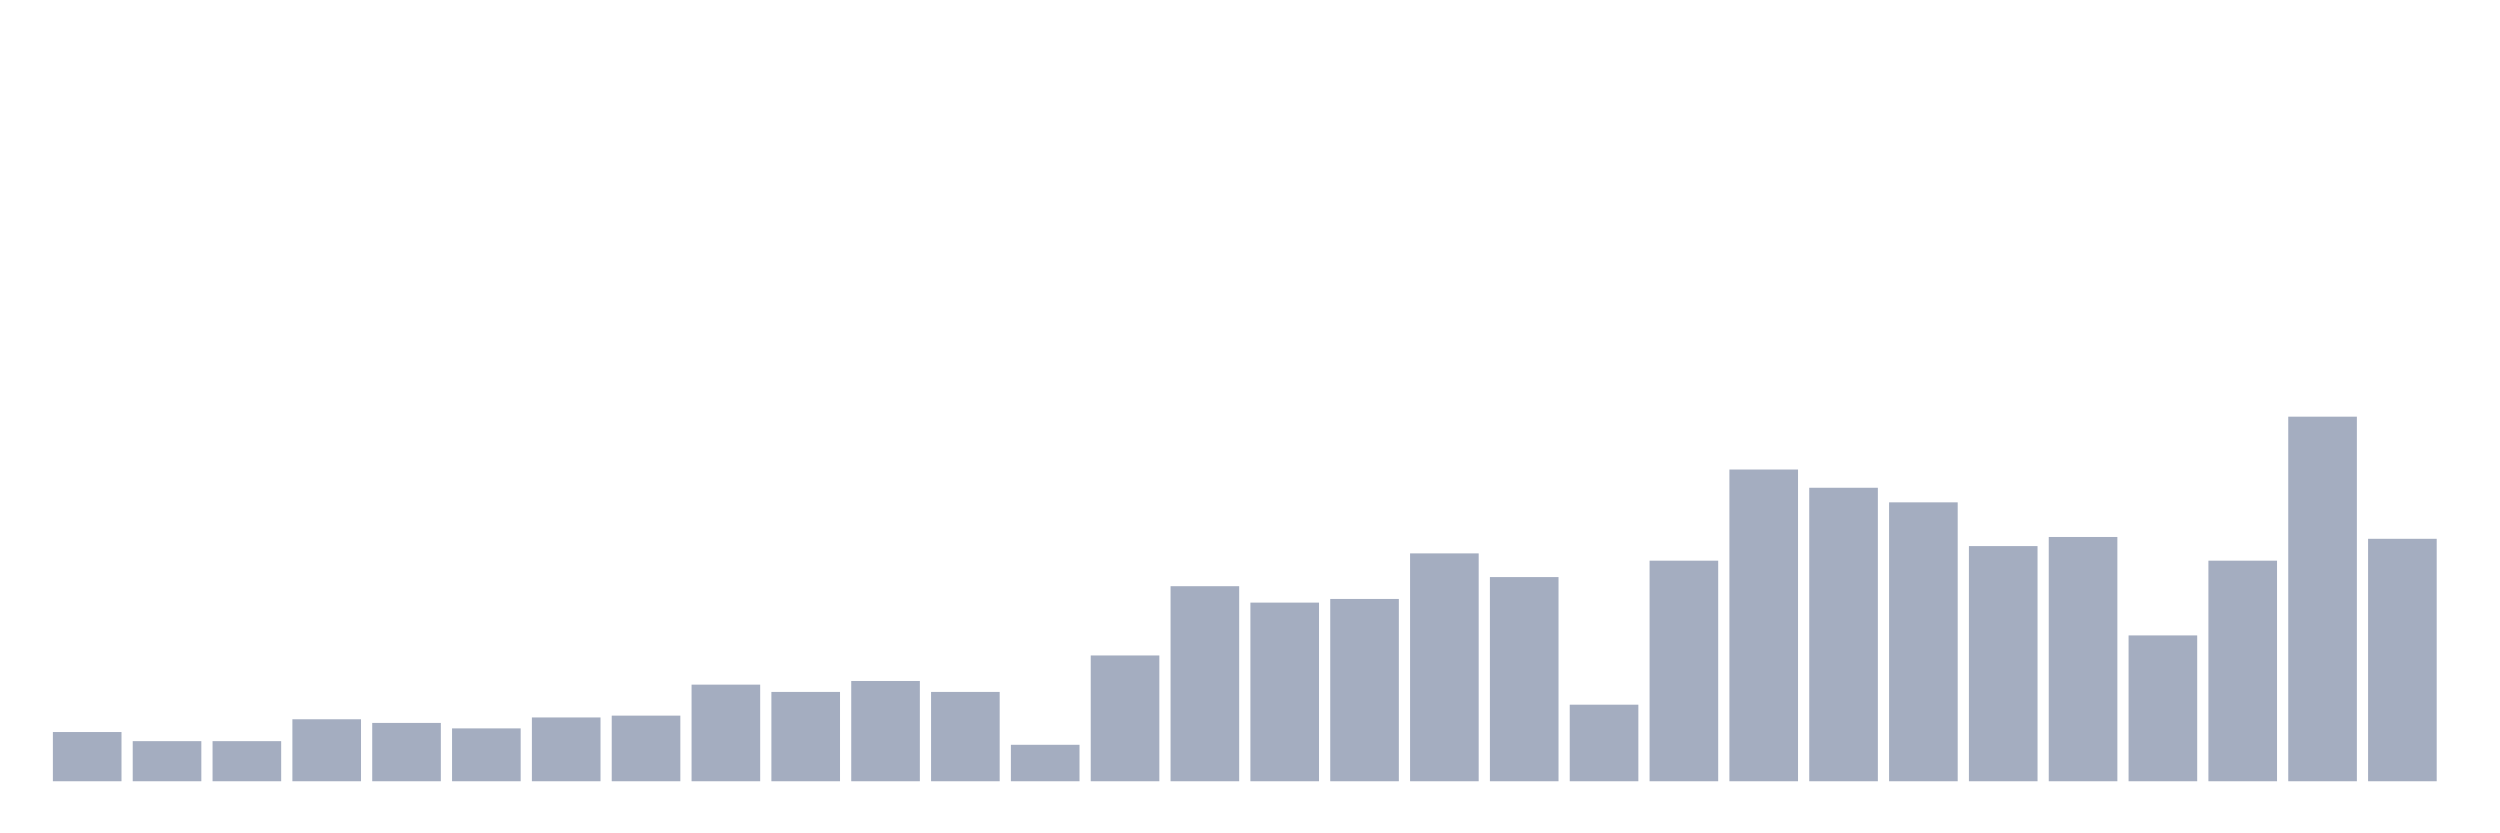 <svg xmlns="http://www.w3.org/2000/svg" viewBox="0 0 480 160"><g transform="translate(10,10)"><rect class="bar" x="0.153" width="13.175" y="130.55" height="9.45" fill="rgb(164,173,192)"></rect><rect class="bar" x="15.482" width="13.175" y="132.3" height="7.7" fill="rgb(164,173,192)"></rect><rect class="bar" x="30.81" width="13.175" y="132.3" height="7.7" fill="rgb(164,173,192)"></rect><rect class="bar" x="46.138" width="13.175" y="128.1" height="11.9" fill="rgb(164,173,192)"></rect><rect class="bar" x="61.466" width="13.175" y="128.8" height="11.2" fill="rgb(164,173,192)"></rect><rect class="bar" x="76.794" width="13.175" y="129.85" height="10.15" fill="rgb(164,173,192)"></rect><rect class="bar" x="92.123" width="13.175" y="127.75" height="12.25" fill="rgb(164,173,192)"></rect><rect class="bar" x="107.451" width="13.175" y="127.4" height="12.6" fill="rgb(164,173,192)"></rect><rect class="bar" x="122.779" width="13.175" y="121.45" height="18.55" fill="rgb(164,173,192)"></rect><rect class="bar" x="138.107" width="13.175" y="122.85" height="17.15" fill="rgb(164,173,192)"></rect><rect class="bar" x="153.436" width="13.175" y="120.75" height="19.25" fill="rgb(164,173,192)"></rect><rect class="bar" x="168.764" width="13.175" y="122.85" height="17.15" fill="rgb(164,173,192)"></rect><rect class="bar" x="184.092" width="13.175" y="133" height="7" fill="rgb(164,173,192)"></rect><rect class="bar" x="199.42" width="13.175" y="115.85" height="24.15" fill="rgb(164,173,192)"></rect><rect class="bar" x="214.748" width="13.175" y="102.55" height="37.45" fill="rgb(164,173,192)"></rect><rect class="bar" x="230.077" width="13.175" y="105.7" height="34.3" fill="rgb(164,173,192)"></rect><rect class="bar" x="245.405" width="13.175" y="105" height="35" fill="rgb(164,173,192)"></rect><rect class="bar" x="260.733" width="13.175" y="96.25" height="43.75" fill="rgb(164,173,192)"></rect><rect class="bar" x="276.061" width="13.175" y="100.8" height="39.2" fill="rgb(164,173,192)"></rect><rect class="bar" x="291.39" width="13.175" y="125.3" height="14.7" fill="rgb(164,173,192)"></rect><rect class="bar" x="306.718" width="13.175" y="97.65" height="42.35" fill="rgb(164,173,192)"></rect><rect class="bar" x="322.046" width="13.175" y="80.15" height="59.85" fill="rgb(164,173,192)"></rect><rect class="bar" x="337.374" width="13.175" y="83.65" height="56.35" fill="rgb(164,173,192)"></rect><rect class="bar" x="352.702" width="13.175" y="86.45" height="53.55" fill="rgb(164,173,192)"></rect><rect class="bar" x="368.031" width="13.175" y="94.85" height="45.15" fill="rgb(164,173,192)"></rect><rect class="bar" x="383.359" width="13.175" y="93.1" height="46.9" fill="rgb(164,173,192)"></rect><rect class="bar" x="398.687" width="13.175" y="112" height="28" fill="rgb(164,173,192)"></rect><rect class="bar" x="414.015" width="13.175" y="97.65" height="42.35" fill="rgb(164,173,192)"></rect><rect class="bar" x="429.344" width="13.175" y="70" height="70" fill="rgb(164,173,192)"></rect><rect class="bar" x="444.672" width="13.175" y="93.45" height="46.55" fill="rgb(164,173,192)"></rect></g></svg>